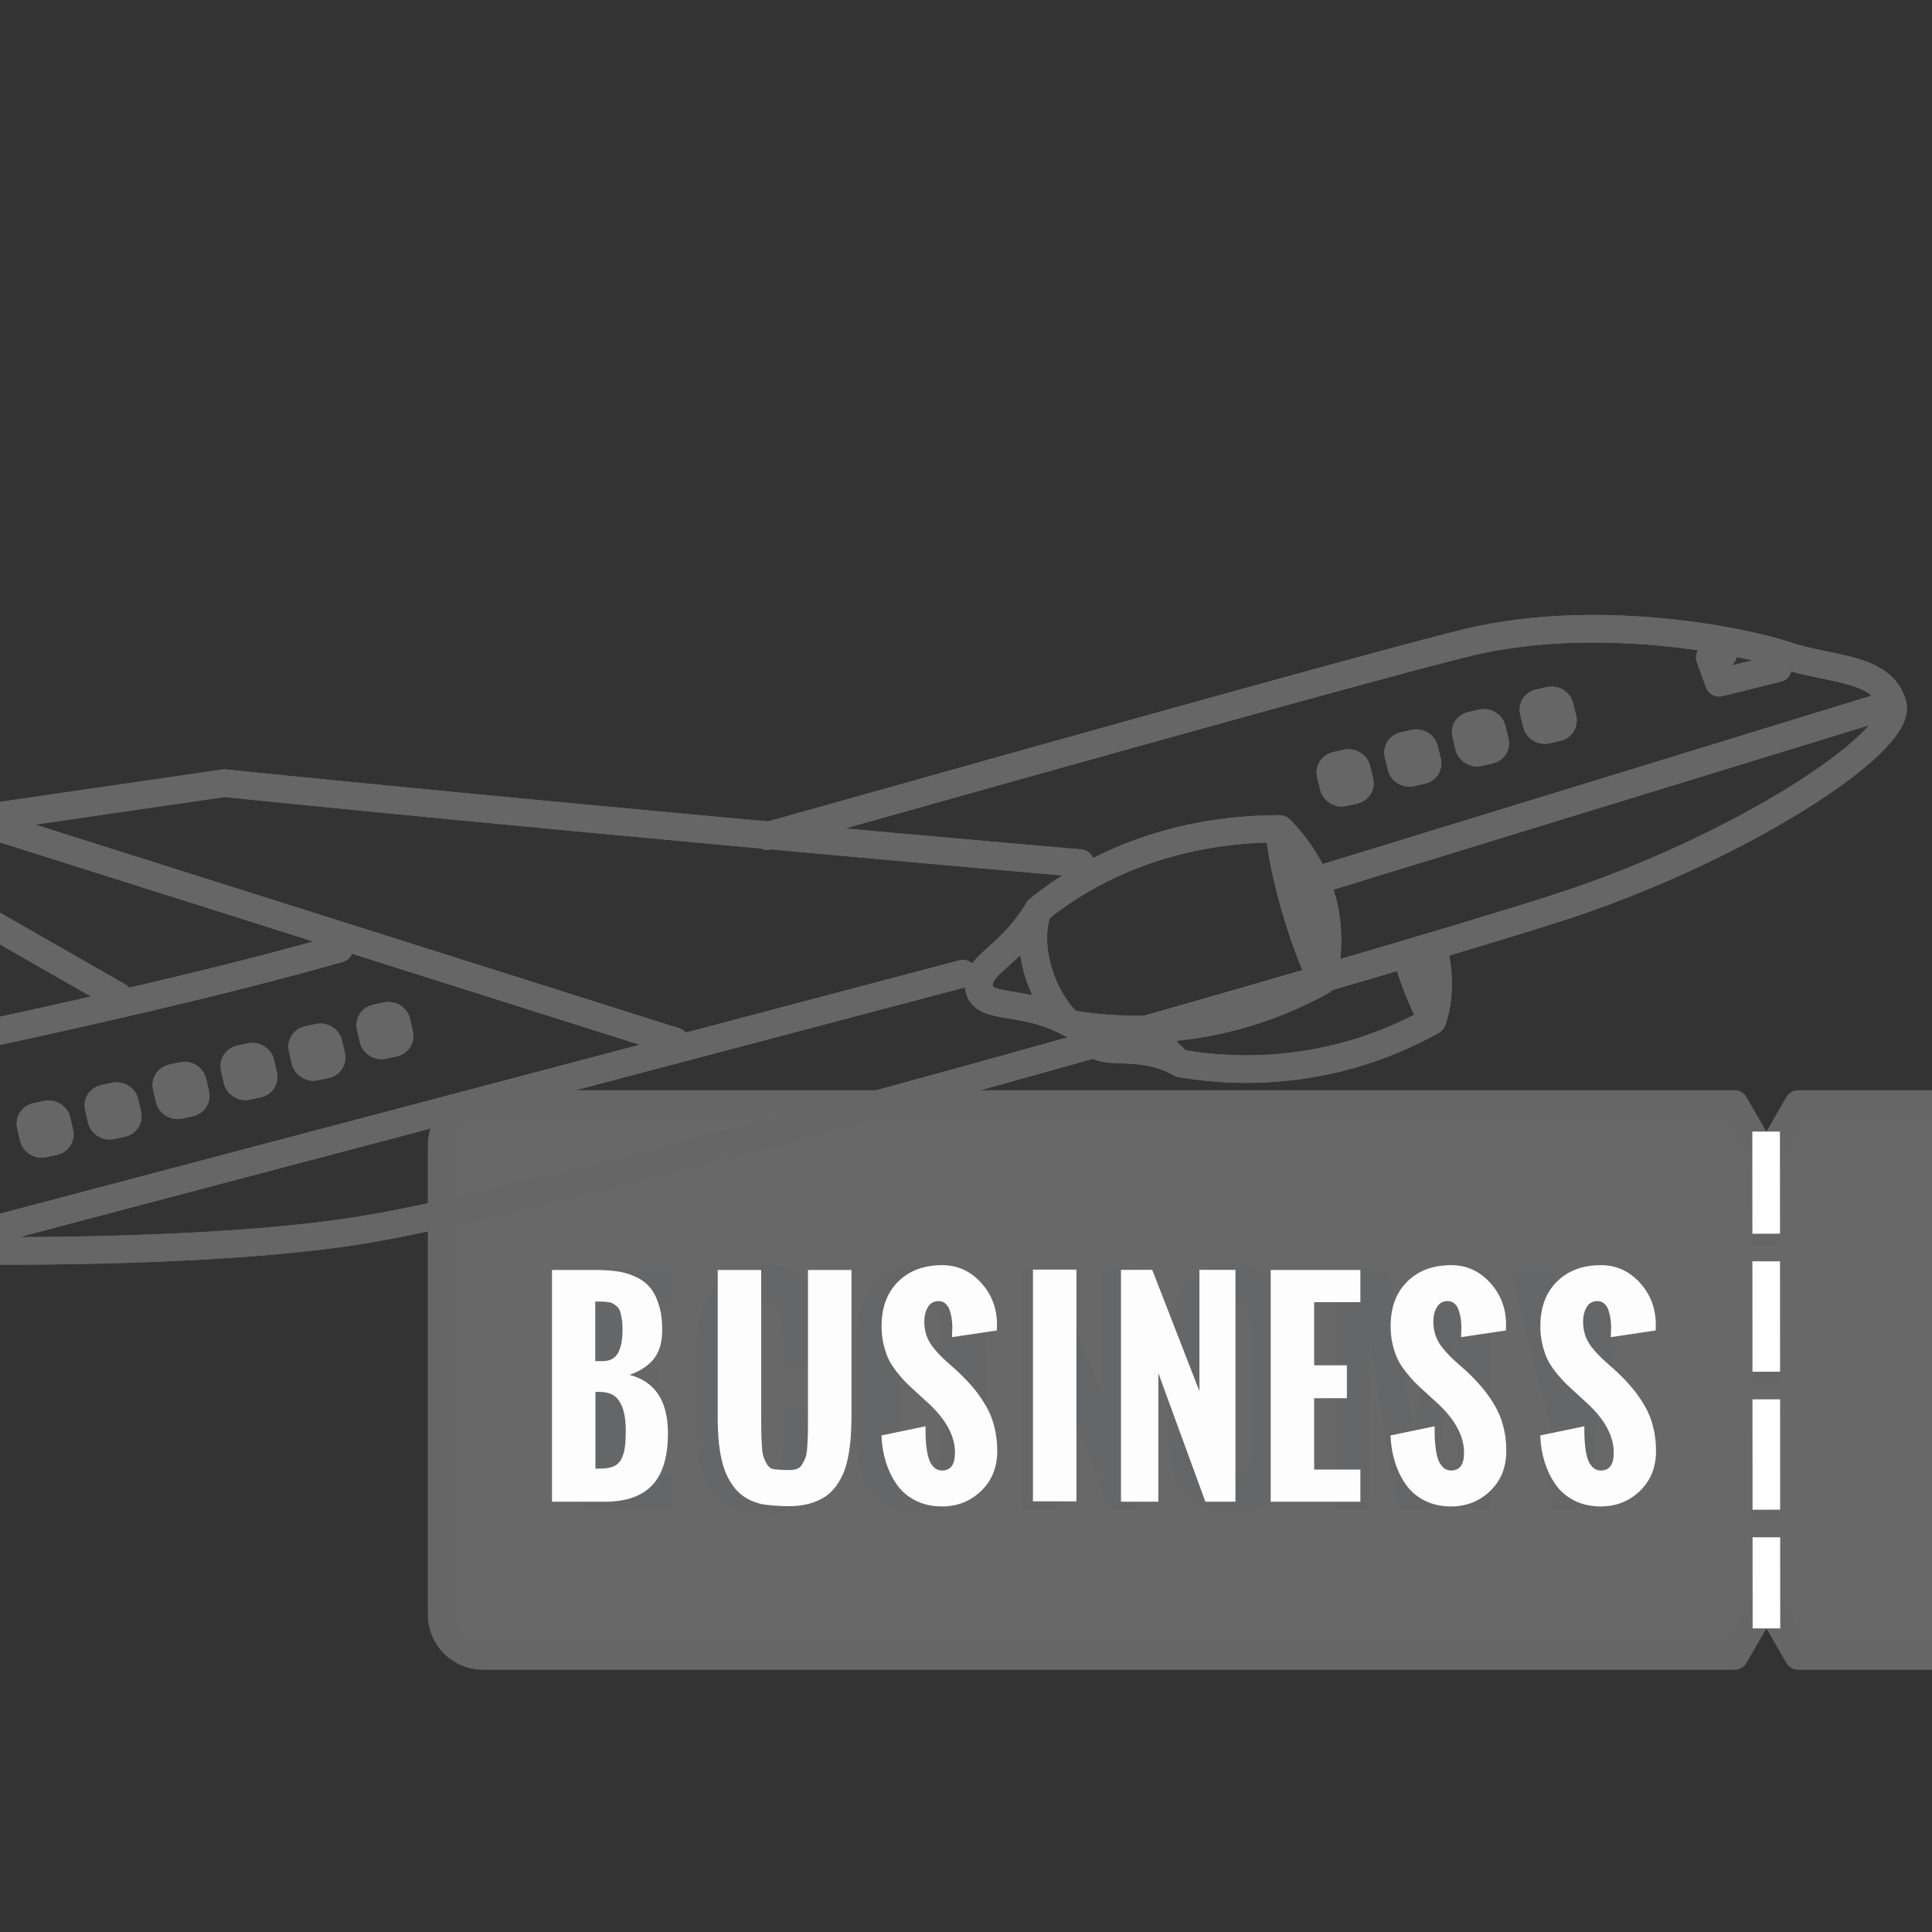 <svg xmlns="http://www.w3.org/2000/svg" width="70" height="70" viewBox="0 0 70 70"><rect x="0" y="0" width="70" height="70" fill="#333333" stroke="none"/><defs><clipPath id="a"><rect style="isolation:auto;mix-blend-mode:normal;marker:none" width="27" height="27" x="105" y="97.362" rx="3.013" ry="3.013" color="#000" overflow="visible" fill="#3f9cd0" stroke-linecap="round" stroke-linejoin="round"/></clipPath><clipPath id="b"><rect style="isolation:auto;mix-blend-mode:normal;marker:none" width="27" height="27" x="105" y="97.362" rx="3.013" ry="3.013" color="#000" overflow="visible" fill="#3f9cd0" stroke-linecap="round" stroke-linejoin="round"/></clipPath><clipPath id="c"><path style="isolation:auto;mix-blend-mode:normal;marker:none" color="#000" overflow="visible" fill="#fff" stroke-width="2" stroke-linecap="round" stroke-linejoin="round" stroke-opacity=".984" d="M155 227.362H225V297.362H155z"/></clipPath><clipPath id="d"><path style="isolation:auto;mix-blend-mode:normal;marker:none" color="#000" overflow="visible" fill="#fff" stroke-width="2" stroke-linecap="round" stroke-linejoin="round" stroke-opacity=".984" d="M255 227.362H325V297.362H255z"/></clipPath></defs><g transform="translate(-155 -227.362)" clip-path="url(#c)"><g color="#000" fill="none" stroke="#666" stroke-linecap="round" stroke-linejoin="round"><path d="M222.289 986.731c-8.625 2.442-18.587 4.155-24.669 5.796l-4.436-.188-4.501 1.358 9.181 3.262c.722.638 16.979 1.25 24.999.009 8.019-1.242 36.985-9.601 43.532-11.699 6.546-2.099 12.565-6.007 12.182-7.382-.383-1.376-2.296-1.245-3.85-1.775-.927-.316-3.603-.933-6.717-.968-.177-.002-.355-.002-.535 0-1.256.013-2.57.127-3.858.396-1.678.35-12.513 3.367-25.824 7.113M257.461 984.334l21.103-6.476m-71.505 19.771l37.83-9.989" style="isolation:auto;mix-blend-mode:normal;marker:none" overflow="visible" transform="translate(-55 -725)"/><g style="isolation:auto;mix-blend-mode:normal;marker:none" overflow="visible" fill-opacity=".984" stroke-width="3.059"><path d="M-721.588 1722.649c-.268 2.646 4.404 2.272 8.583 6.451 6.61 3.084 16.443 5.432 27.749 2.402 0 0 2.354-3.948 2.353-8.853-0-4.905-2.353-8.853-2.353-8.853-11.635-3.118-21.343-1.002-27.749 1.983-4.47 4.47-8.315 4.224-8.583 6.87zM-713.28 1716.046c-2.236 3.466-2.045 9.243 0 12.786M-685.364 1714.329c-.84 4.476-.699 12.274.069 16.849" style="isolation:auto;mix-blend-mode:normal;marker:none" overflow="visible" transform="matrix(.321 -.083 .087 .311 272.235 -332.476)"/></g><path style="isolation:auto;mix-blend-mode:normal;marker:none" d="M249.14 983.637c-19.08-1.664-31.015-2.9-31.015-2.9l-9.081 1.32 25.422 8.041M249.735 990.225c.492.351 1.668-.104 3.046.669 2.387.412 5.744.33 9.108-1.547 0 0 .404-.961.11-2.362M251.799 989.684c.219.55.49.78.871 1.149M261.042 987.239c.26.851.521 1.407.806 2.011M272.431 976.073l-.482.108.333.917 2.132-.525M214.29 988.462l-20.801-11.906-4.155 1.296 10.31 14.015" overflow="visible" transform="translate(-55 -725)"/><path d="m 209.191,989.265 -14.789,-9.252 -2.858,0.889" style="isolation:auto;mix-blend-mode:normal;marker:none" overflow="visible" transform="translate(-55 -725)"/><g transform="matrix(.888 -.201 .217 .882 -74.313 74.93)" stroke-width="1.1"><rect style="isolation:auto;mix-blend-mode:normal;marker:none" width="1.056" height="1.114" x="257.115" y="260.363" rx=".299" ry=".29" overflow="visible"/><rect ry=".29" rx=".299" y="260.644" x="254.284" height="1.114" width="1.056" style="isolation:auto;mix-blend-mode:normal;marker:none" overflow="visible"/><rect style="isolation:auto;mix-blend-mode:normal;marker:none" width="1.056" height="1.114" x="251.476" y="260.836" rx=".299" ry=".29" overflow="visible"/><rect ry=".29" rx=".299" y="261.012" x="248.672" height="1.114" width="1.056" style="isolation:auto;mix-blend-mode:normal;marker:none" overflow="visible"/></g><g transform="matrix(1.452 -.308 .333 1.443 -187.266 35.304)" stroke-width=".674"><rect ry=".178" rx=".184" y="201.131" x="198.796" height=".684" width=".648" style="isolation:auto;mix-blend-mode:normal;marker:none" overflow="visible"/><rect style="isolation:auto;mix-blend-mode:normal;marker:none" width=".648" height=".684" x="197.059" y="201.303" rx=".184" ry=".178" overflow="visible"/><rect ry=".178" rx=".184" y="201.421" x="195.337" height=".684" width=".648" style="isolation:auto;mix-blend-mode:normal;marker:none" overflow="visible"/><rect style="isolation:auto;mix-blend-mode:normal;marker:none" width=".648" height=".684" x="193.617" y="201.529" rx=".184" ry=".178" overflow="visible"/><rect ry=".178" rx=".184" y="201.674" x="191.888" height=".684" width=".648" style="isolation:auto;mix-blend-mode:normal;marker:none" overflow="visible"/><rect style="isolation:auto;mix-blend-mode:normal;marker:none" width=".648" height=".684" x="190.172" y="201.764" rx=".184" ry=".178" overflow="visible"/></g></g><path style="isolation:auto;mix-blend-mode:normal;marker:none" d="m 247.502,992.362 c -0.832,0 -1.502,0.67 -1.502,1.502 l 0,16.998 c 0,0.832 0.67,1.5 1.502,1.5 l 45.344,0 1.154,-2 1.154,2 5.594,0 c 0.832,0 1.502,-0.668 1.502,-1.5 l 0,-16.998 c 0,-0.832 -0.67,-1.502 -1.502,-1.502 l -5.594,0 -1.154,2 -1.154,-2 -45.344,0 z" color="#000" overflow="visible" fill="#f9f9f9" fill-opacity=".984" stroke="#666" stroke-linecap="round" stroke-linejoin="round" transform="translate(-75 -725)"/><path style="isolation:auto;mix-blend-mode:normal;marker:none" d="M 293.989,994.362 294,1010.362" color="#000" overflow="visible" fill="none" stroke="#666" stroke-linejoin="round" stroke-dasharray="4,1" stroke-dashoffset=".9" transform="translate(-75 -725)"/><g font-weight="700" font-size="5.797" font-family="Oswald" letter-spacing=".885" word-spacing="0" fill="#429ed1"><path d="M251 1007.025l0-8.663 3.352 0 0 1.203-1.727 0 0 2.358 1.223 0 0 1.232-1.223 0 0 2.666 1.727 0 0 1.203-3.352 0zM255.224 1004.133l0-2.869c0-2.047.95-3.071 2.504-3.071.327 0 .617.048.87.145.256.093.47.223.643.39.173.167.314.372.424.616.113.244.193.509.241.794.051.285.076.6.076.943l0 .746-1.598 0 0-.799c0-.157-.003-.292-.01-.404-.006-.116-.023-.245-.049-.39-.024-.148-.058-.266-.103-.356-.042-.093-.106-.172-.192-.236-.083-.065-.185-.097-.304-.097-.47 0-.879.427-.879 1.28l0 3.74c0 .85.409 1.276.879 1.276.14 0 .257-.043.353-.129.095-.088.164-.209.205-.366.042-.161.07-.316.085-.467.015-.154.022-.329.022-.525l0-.89 1.589 0 0 .732c-.006.331-.032.635-.076.914-.045.279-.121.55-.228.813-.107.263-.244.486-.411.669-.164.18-.376.324-.638.433-.262.112-.562.168-.902.168-.348 0-.831-.055-1.102-.163-.268-.106-.49-.248-.665-.428-.173-.183-.315-.406-.429-.669-.113-.266-.193-.545-.241-.838-.045-.292-.067-.613-.067-.962zM261 1004.176l0-2.912q0-3.071 2.348-3.071 2.352 0 2.352 3.071l0 2.869q0 .52-.071.962-.071.438-.245.833-.17.395-.437.674-.263.274-.67.433-.406.158-.928.158-.518 0-.924-.158-.406-.155-.67-.419-.263-.27-.437-.654-.17-.39-.245-.828-.071-.438-.071-.958zm3.076.395l0-3.744q0-1.28-.728-1.28-.219 0-.37.121-.152.116-.223.323-.071.202-.103.404-.027.197-.027.433l0 3.744q0 1.275.723 1.275.728 0 .728-1.275zM267 1007.025l0-8.668 1.17 0 1.763 4.534 0-4.534 1.348 0 0 8.668-1.125 0-1.759-4.808 0 4.808-1.397 0zM272.3 1004.176l0-2.912q0-3.071 2.348-3.071 2.352 0 2.352 3.071l0 2.869q0 .52-.071.962-.071.438-.245.833-.17.395-.437.674-.263.274-.67.433-.406.158-.928.158-.518 0-.924-.158-.406-.155-.67-.419-.263-.27-.437-.654-.17-.39-.245-.828-.071-.438-.071-.958zm3.076.395l0-3.744q0-1.28-.728-1.28-.219 0-.371.121-.152.116-.223.323-.071.202-.103.404-.027.197-.027.433l0 3.744q0 1.275.723 1.275.728 0 .728-1.275zM278.393 1007.025l0-8.663 1.946 0 .857 5.776.924-5.776 1.879 0 0 8.663-1.196 0-.036-6.093q-.134.939-.469 3.047-.335 2.108-.469 3.046l-1.214 0-.986-6.132-.036 6.132-1.201 0zM286.212 1007.025l0-2.864-1.509-5.8 1.531 0 .75 3.807q.138-.626.415-1.901.277-1.28.411-1.906l1.486 0-1.513 5.8 0 2.864-1.571 0z" style="line-height:150%;-inkscape-font-specification:'Oswald Bold'" transform="translate(-75 -725)"/></g></g><g transform="translate(-255 -227.362)" clip-path="url(#d)"><g color="#000" fill="none" stroke="#666" stroke-linecap="round" stroke-linejoin="round"><path style="isolation:auto;mix-blend-mode:normal;marker:none" d="M222.289 986.731c-8.625 2.442-18.587 4.155-24.669 5.796l-4.436-.188-4.501 1.358 9.181 3.262c.722.638 16.979 1.25 24.999.009 8.019-1.242 36.985-9.601 43.532-11.699 6.546-2.099 12.565-6.007 12.182-7.382-.383-1.376-2.296-1.245-3.85-1.775-.927-.316-3.603-.933-6.717-.968-.177-.002-.355-.002-.535 0-1.256.013-2.57.127-3.858.396-1.678.35-12.513 3.367-25.824 7.113M257.461 984.334l21.103-6.476m-71.505 19.771l37.83-9.989" overflow="visible" transform="translate(45 -725)"/><g style="isolation:auto;mix-blend-mode:normal;marker:none" overflow="visible" fill-opacity=".984" stroke-width="3.059"><path style="isolation:auto;mix-blend-mode:normal;marker:none" d="M-721.588 1722.649c-.268 2.646 4.404 2.272 8.583 6.451 6.61 3.084 16.443 5.432 27.749 2.402 0 0 2.354-3.948 2.353-8.853-0-4.905-2.353-8.853-2.353-8.853-11.635-3.118-21.343-1.002-27.749 1.983-4.47 4.47-8.315 4.224-8.583 6.87zM-713.28 1716.046c-2.236 3.466-2.045 9.243 0 12.786M-685.364 1714.329c-.84 4.476-.699 12.274.069 16.849" overflow="visible" transform="matrix(.321 -.083 .087 .311 372.235 -332.476)"/></g><path d="M249.14 983.637c-19.08-1.664-31.015-2.9-31.015-2.9l-9.081 1.32 25.422 8.041M249.735 990.225c.492.351 1.668-.104 3.046.669 2.387.412 5.744.33 9.108-1.547 0 0 .404-.961.11-2.362M251.799 989.684c.219.55.49.78.871 1.149M261.042 987.239c.26.851.521 1.407.806 2.011M272.431 976.073l-.482.108.333.917 2.132-.525M214.29 988.462l-20.801-11.906-4.155 1.296 10.31 14.015" style="isolation:auto;mix-blend-mode:normal;marker:none" overflow="visible" transform="translate(45 -725)"/><path style="isolation:auto;mix-blend-mode:normal;marker:none" d="m 209.191,989.265 -14.789,-9.252 -2.858,0.889" overflow="visible" transform="translate(45 -725)"/><g transform="matrix(.888 -.201 .217 .882 25.687 74.93)" stroke-width="1.1"><rect ry=".29" rx=".299" y="260.363" x="257.115" height="1.114" width="1.056" style="isolation:auto;mix-blend-mode:normal;marker:none" overflow="visible"/><rect style="isolation:auto;mix-blend-mode:normal;marker:none" width="1.056" height="1.114" x="254.284" y="260.644" rx=".299" ry=".29" overflow="visible"/><rect ry=".29" rx=".299" y="260.836" x="251.476" height="1.114" width="1.056" style="isolation:auto;mix-blend-mode:normal;marker:none" overflow="visible"/><rect style="isolation:auto;mix-blend-mode:normal;marker:none" width="1.056" height="1.114" x="248.672" y="261.012" rx=".299" ry=".29" overflow="visible"/></g><g transform="matrix(1.452 -.308 .333 1.443 -87.266 35.304)" stroke-width=".674"><rect style="isolation:auto;mix-blend-mode:normal;marker:none" width=".648" height=".684" x="198.796" y="201.131" rx=".184" ry=".178" overflow="visible"/><rect ry=".178" rx=".184" y="201.303" x="197.059" height=".684" width=".648" style="isolation:auto;mix-blend-mode:normal;marker:none" overflow="visible"/><rect style="isolation:auto;mix-blend-mode:normal;marker:none" width=".648" height=".684" x="195.337" y="201.421" rx=".184" ry=".178" overflow="visible"/><rect ry=".178" rx=".184" y="201.529" x="193.617" height=".684" width=".648" style="isolation:auto;mix-blend-mode:normal;marker:none" overflow="visible"/><rect style="isolation:auto;mix-blend-mode:normal;marker:none" width=".648" height=".684" x="191.888" y="201.674" rx=".184" ry=".178" overflow="visible"/><rect ry=".178" rx=".184" y="201.764" x="190.172" height=".684" width=".648" style="isolation:auto;mix-blend-mode:normal;marker:none" overflow="visible"/></g></g><g color="#000"><path style="isolation:auto;mix-blend-mode:normal;marker:none" d="m 394.656,992.362 c -0.832,0 -1.502,0.67 -1.502,1.502 l 0,16.998 c 0,0.832 0.67,1.5 1.502,1.5 l 45.344,0 1.154,-2 1.154,2 5.594,0 c 0.832,0 1.502,-0.668 1.502,-1.5 l 0,-16.998 c 0,-0.832 -0.67,-1.502 -1.502,-1.502 l -5.594,0 -1.154,2 -1.154,-2 -45.344,0 z" overflow="visible" fill="#666" fill-opacity=".984" transform="translate(-122.154 -725)"/><path style="isolation:auto;mix-blend-mode:normal;marker:none" d="m 441.144,993.362 0.011,18" overflow="visible" fill="none" stroke="#fff" stroke-linejoin="round" stroke-dasharray="4,1" stroke-dashoffset=".3" transform="translate(-122.154 -725)"/></g><g font-weight="700" font-size="5.797" font-family="Oswald" letter-spacing=".885" word-spacing="0" fill="#fff" fill-opacity=".984"><path d="M351.574 1005.573l.147 0q.307 0 .497-.074.19-.079.29-.266.1-.187.13-.42.035-.238.035-.634 0-.658-.216-1.021-.212-.364-.727-.364l-.156 0 0 2.78zm-.008-3.895l.268 0q.216 0 .363-.089.147-.089.221-.257.078-.173.108-.368.03-.196.03-.462 0-.21-.03-.368-.026-.158-.06-.261-.035-.107-.117-.177-.082-.073-.147-.107-.06-.039-.19-.05-.126-.018-.203-.018-.078 0-.242 0l0 2.164zm-1.566 5.094l0-8.396 1.605 0q.433 0 .761.05.333.046.649.191.32.14.523.378.208.238.329.63.126.387.126.919 0 .658-.29 1.035-.286.378-.891.597 1.389.364 1.389 2.118 0 1.264-.562 1.871-.562.606-1.717.606l-1.921 0zM356.005 1003.651l0-5.275 1.575 0 0 5.224c0 .299.001.516.003.653.002.134.01.299.022.494.011.193.032.328.06.406.029.078.068.162.117.252.052.09.118.149.199.177.081.029.484.043.599.043.115 0 .213-.014.294-.043.081-.027.146-.085.195-.172.052-.09.092-.174.121-.252.029-.078.049-.211.06-.401.011-.193.019-.354.022-.485.002-.134.003-.348.003-.644l0-.028 0-5.224 1.575 0 0 5.276c0 .267-.008.51-.022.728-.014.218-.042.443-.082.676-.04.233-.095.44-.164.62-.069.177-.162.348-.277.513-.115.162-.252.296-.411.401-.156.105-.345.189-.567.252-.222.062-.472.093-.748.093-.277 0-.831-.031-1.053-.093-.222-.062-.411-.146-.567-.252-.156-.105-.291-.239-.407-.401-.115-.165-.208-.336-.277-.513-.069-.18-.125-.387-.169-.62-.04-.233-.068-.459-.082-.676-.014-.218-.022-.46-.022-.728zM361.937 1004.37l1.596-.331q0 .257.008.453.008.196.043.429.039.229.1.378.065.145.177.247.117.095.273.095.467 0 .467-.644 0-.882-.921-1.754l-.489-.448q-.234-.21-.372-.35-.138-.14-.329-.378-.186-.238-.294-.457-.104-.224-.182-.536-.073-.312-.073-.662 0-1.022.601-1.614.601-.597 1.596-.597.826 0 1.406.634.58.634.58 1.53l-.003.062q0 .062 0 .14l-1.627.242q0-.051.003-.158.008-.112.008-.182 0-.168-.022-.322-.022-.153-.073-.308-.047-.153-.151-.243-.104-.093-.251-.093-.26 0-.389.219-.13.219-.13.518 0 .261.073.49.078.229.229.429.156.196.286.326.13.13.346.322.216.186.307.275.333.317.562.597.229.275.433.625.203.35.303.756.104.406.104.877 0 .882-.584 1.446-.584.56-1.419.56-.541 0-.96-.214-.42-.214-.679-.583-.255-.368-.394-.816-.138-.448-.16-.961zM367.426 1006.758l0-8.396 1.575 0 0 8.396-1.575 0zM370.615 1006.772l0-8.401 1.133 0 1.709 4.394 0-4.394 1.306 0 0 8.401-1.09 0-1.704-4.66 0 4.66-1.354 0zM376.04 1006.772l0-8.396 3.249 0 0 1.166-1.674 0 0 2.286 1.185 0 0 1.194-1.185 0 0 2.584 1.674 0 0 1.166-3.249 0zM380.382 1004.37l1.596-.331q0 .257.008.453.008.196.043.429.039.229.099.378.065.145.177.247.117.095.273.095.467 0 .467-.644 0-.882-.921-1.754l-.489-.448q-.234-.21-.372-.35-.138-.14-.329-.378-.186-.238-.294-.457-.104-.224-.182-.536-.073-.312-.073-.662 0-1.022.601-1.614.601-.597 1.596-.597.826 0 1.406.634.58.634.58 1.53l-.003.062q0 .062 0 .14l-1.627.242q0-.051.003-.158.008-.112.008-.182 0-.168-.022-.322-.022-.153-.073-.308-.047-.153-.151-.243-.104-.093-.251-.093-.26 0-.389.219-.13.219-.13.518 0 .261.073.49.078.229.229.429.156.196.286.326.13.13.346.322.216.186.307.275.333.317.562.597.229.275.433.625.203.35.303.756.104.406.104.877 0 .882-.584 1.446-.584.56-1.419.56-.541 0-.96-.214-.42-.214-.679-.583-.255-.368-.394-.816-.138-.448-.16-.961zM385.807 1004.37l1.596-.331q0 .257.008.453.008.196.043.429.039.229.099.378.065.145.177.247.117.095.273.095.467 0 .467-.644 0-.882-.921-1.754l-.489-.448q-.234-.21-.372-.35-.139-.14-.329-.378-.186-.238-.294-.457-.104-.224-.182-.536-.073-.312-.073-.662 0-1.022.601-1.614.601-.597 1.596-.597.826 0 1.406.634.58.634.58 1.53l-.003.062q0 .062 0 .14l-1.627.242q0-.051.003-.158.008-.112.008-.182 0-.168-.022-.322-.022-.153-.073-.308-.048-.153-.151-.243-.104-.093-.251-.093-.26 0-.389.219-.13.219-.13.518 0 .261.073.49.078.229.229.429.156.196.286.326.13.13.346.322.216.186.307.275.333.317.562.597.229.275.433.625.203.35.303.756.104.406.104.877 0 .882-.584 1.446-.584.56-1.419.56-.541 0-.96-.214-.42-.214-.679-.583-.255-.368-.394-.816-.139-.448-.16-.961z" style="line-height:150%;-inkscape-font-specification:'Oswald Bold'" transform="translate(-75 -725)"/></g></g></svg>